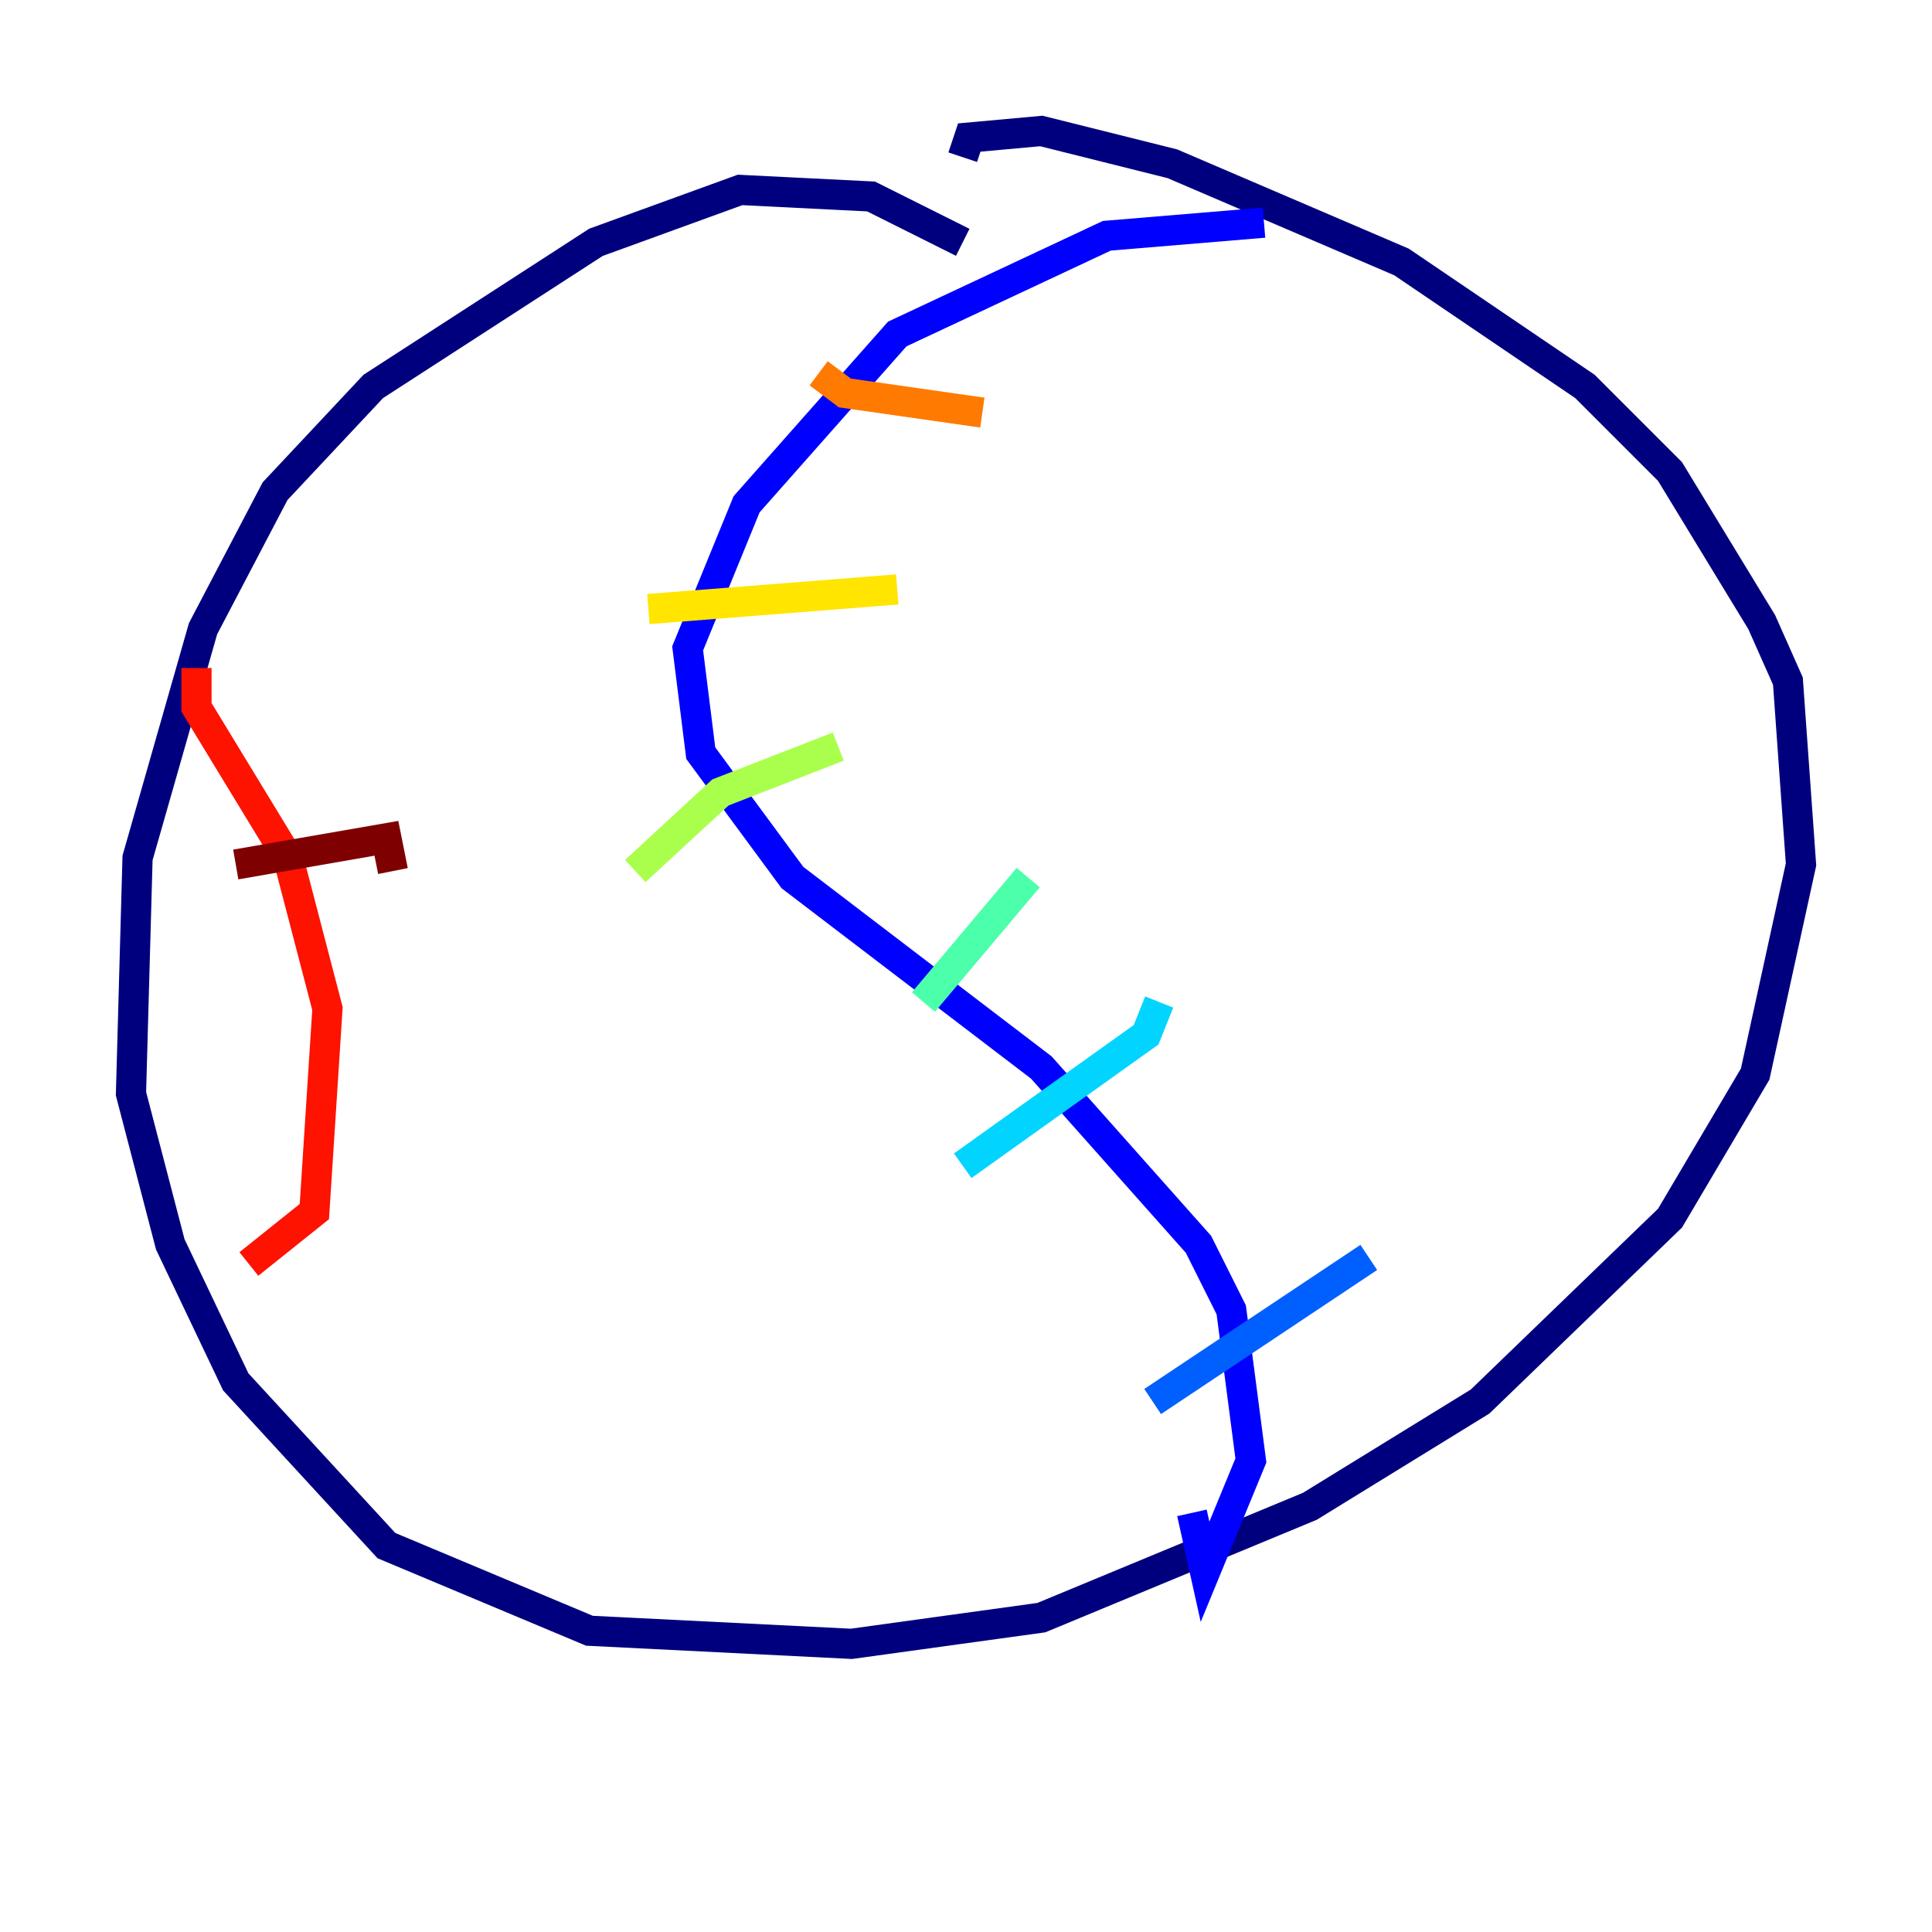 <?xml version="1.0" encoding="utf-8" ?>
<svg baseProfile="tiny" height="128" version="1.2" viewBox="0,0,128,128" width="128" xmlns="http://www.w3.org/2000/svg" xmlns:ev="http://www.w3.org/2001/xml-events" xmlns:xlink="http://www.w3.org/1999/xlink"><defs /><polyline fill="none" points="63.783,16.054 57.709,13.017 49.031,12.583 39.485,16.054 24.732,25.6 18.224,32.542 13.451,41.654 9.112,56.841 8.678,72.461 11.281,82.441 15.62,91.552 25.6,102.4 39.051,108.041 56.407,108.909 68.99,107.173 86.78,99.797 98.061,92.854 110.644,80.705 116.285,71.159 119.322,57.275 118.454,45.125 116.719,41.22 110.644,31.241 105.003,25.6 92.854,17.356 77.668,10.848 68.99,8.678 64.217,9.112 63.783,10.414" stroke="#00007f" stroke-width="2" /><polyline fill="none" points="83.742,14.752 73.329,15.62 59.444,22.129 49.464,33.41 45.559,42.956 46.427,49.898 52.502,58.142 68.99,70.725 79.403,82.441 81.573,86.78 82.875,96.759 79.837,104.136 78.969,100.231" stroke="#0000fe" stroke-width="2" /><polyline fill="none" points="76.366,92.854 90.685,83.308" stroke="#0060ff" stroke-width="2" /><polyline fill="none" points="63.783,77.234 75.932,68.556 76.8,66.386" stroke="#00d4ff" stroke-width="2" /><polyline fill="none" points="61.18,66.386 68.122,58.142" stroke="#4cffaa" stroke-width="2" /><polyline fill="none" points="42.088,57.709 47.729,52.502 55.539,49.464" stroke="#aaff4c" stroke-width="2" /><polyline fill="none" points="42.956,40.352 59.444,39.051" stroke="#ffe500" stroke-width="2" /><polyline fill="none" points="54.237,24.732 55.973,26.034 65.085,27.336" stroke="#ff7a00" stroke-width="2" /><polyline fill="none" points="13.017,44.258 13.017,46.861 19.091,56.841 21.695,66.82 20.827,80.271 16.488,83.742" stroke="#fe1200" stroke-width="2" /><polyline fill="none" points="15.62,57.275 25.6,55.539 26.034,57.709" stroke="#7f0000" stroke-width="2" /></svg>